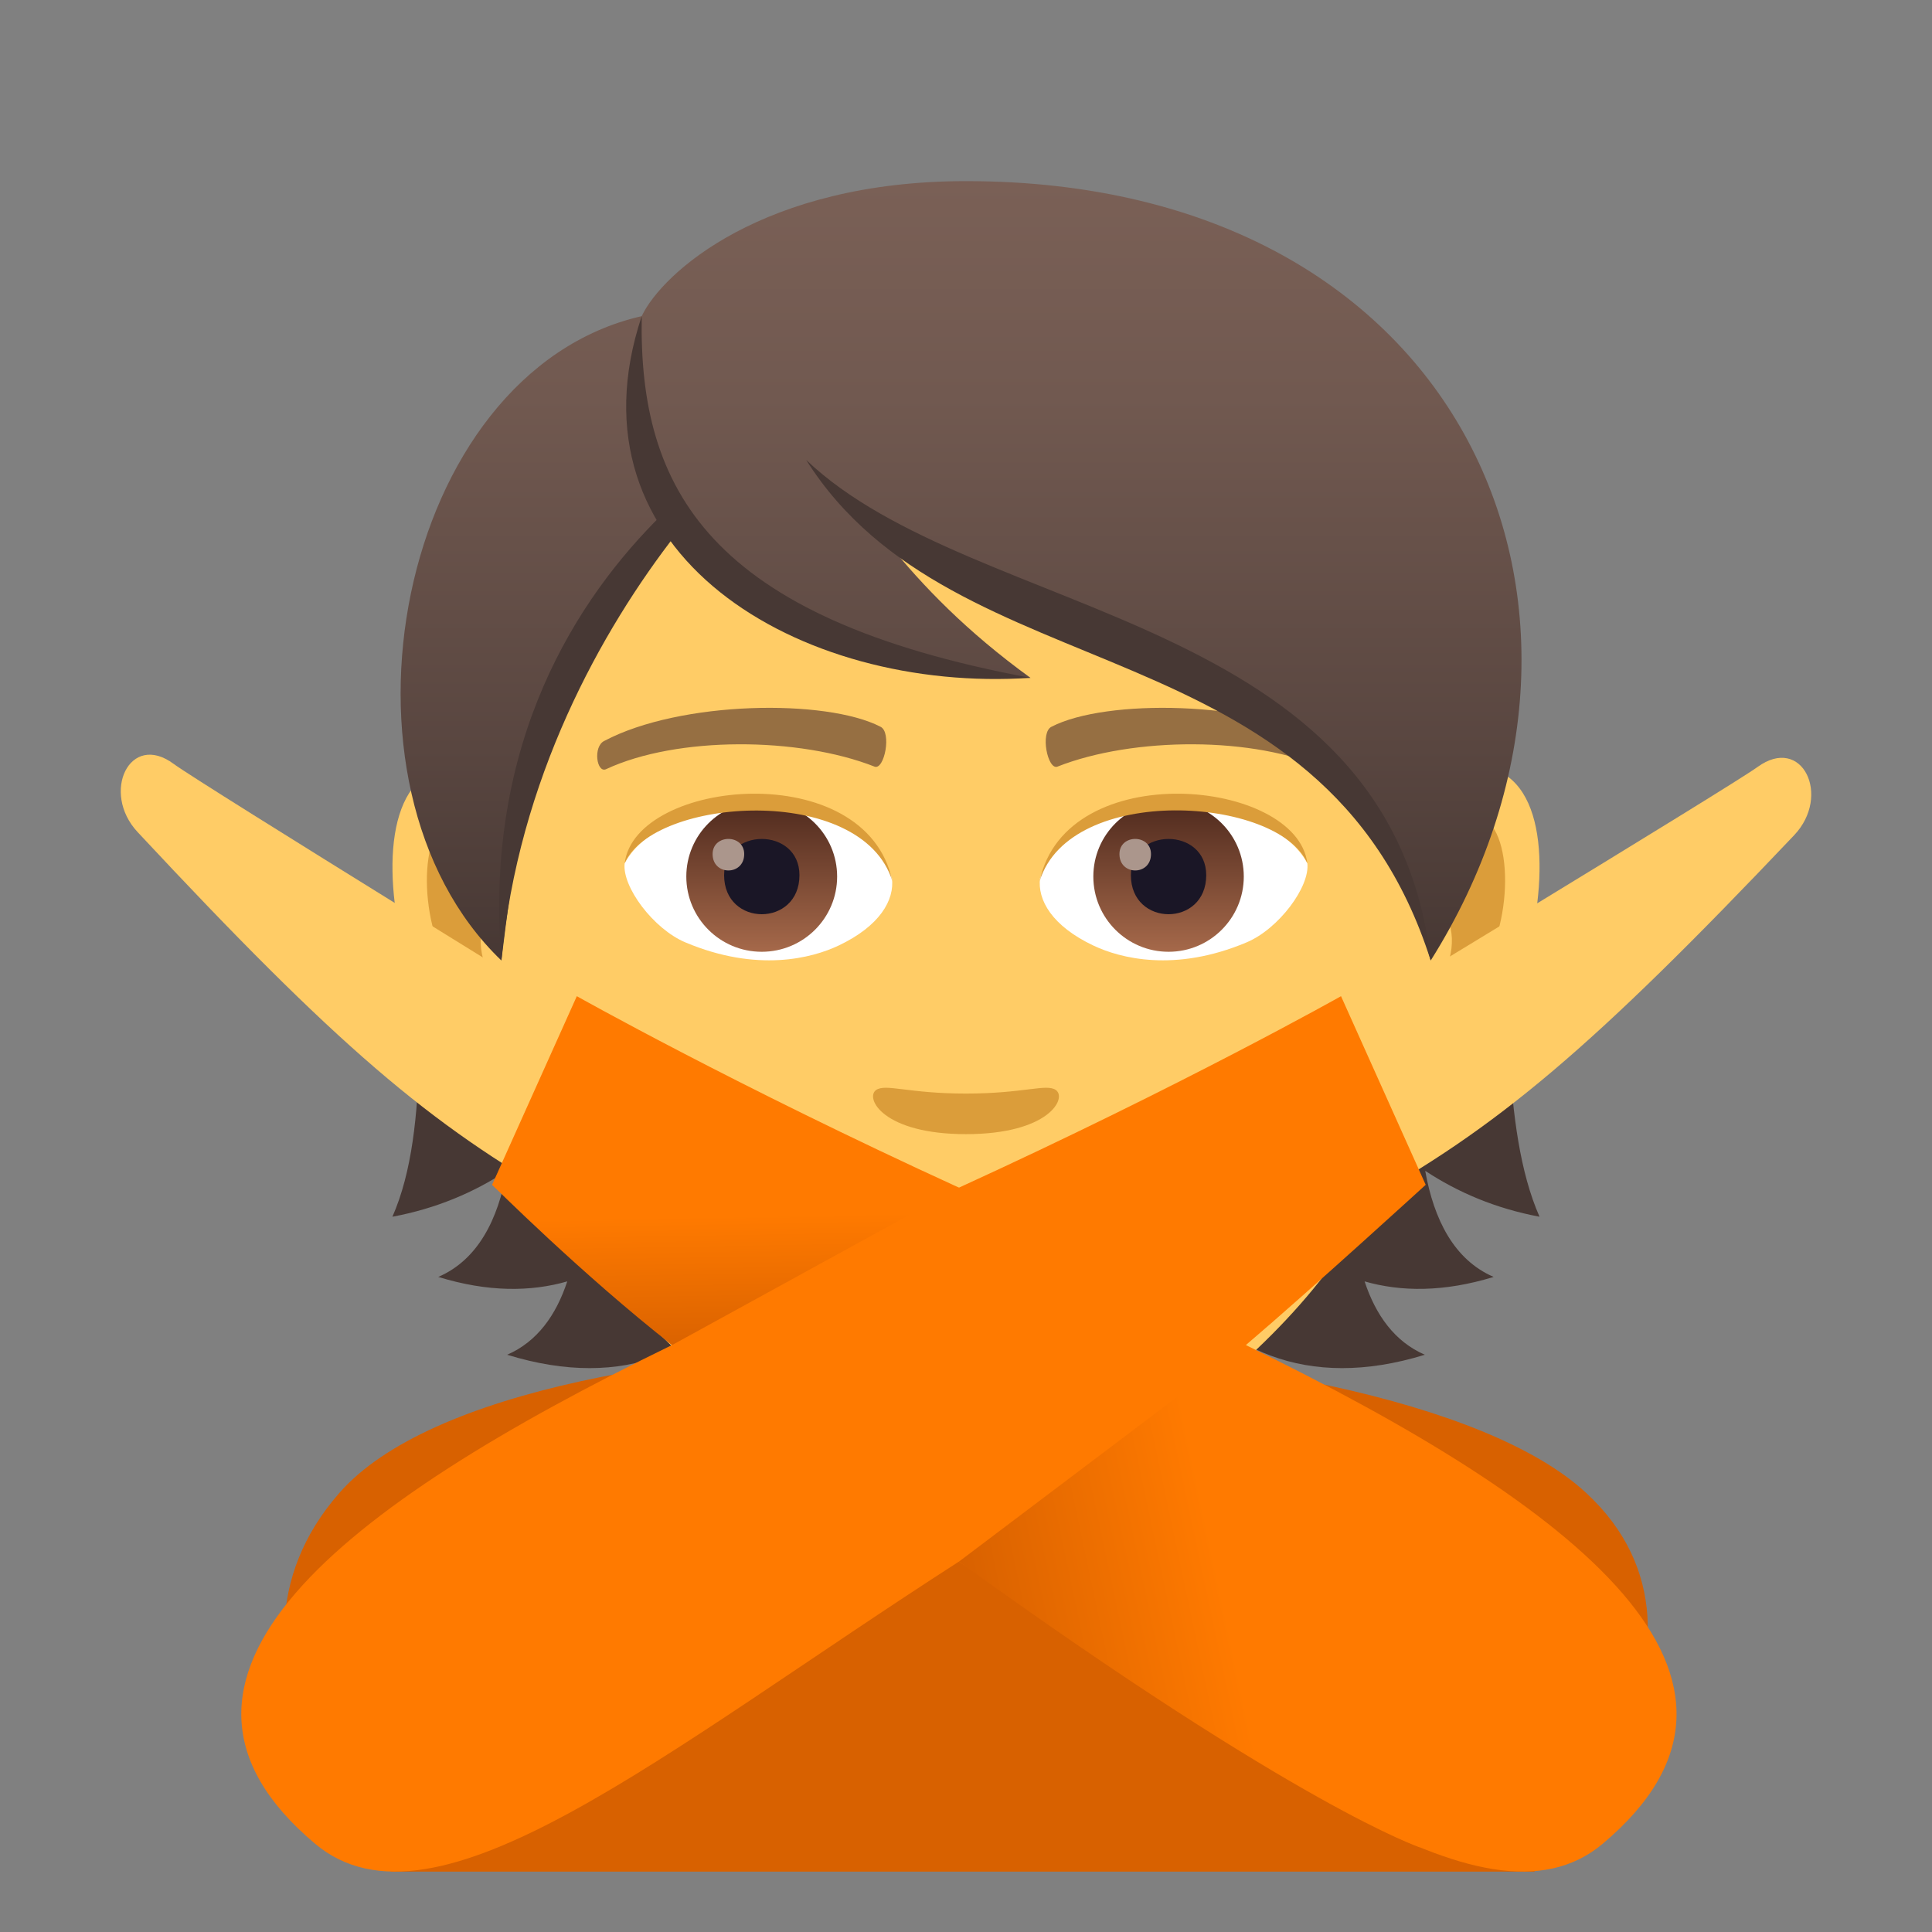 <?xml version="1.0" encoding="utf-8"?>
<!-- Generator: Adobe Illustrator 15.0.0, SVG Export Plug-In . SVG Version: 6.00 Build 0)  -->
<!DOCTYPE svg PUBLIC "-//W3C//DTD SVG 1.1//EN" "http://www.w3.org/Graphics/SVG/1.1/DTD/svg11.dtd">
<svg version="1.1" id="Layer_1" xmlns:x="http://ns.adobe.com/Extensibility/1.0/" xmlns:i="http://ns.adobe.com/AdobeIllustrator/10.0/" xmlns:graph="http://ns.adobe.com/Graphs/1.0/"
	 xmlns="http://www.w3.org/2000/svg" xmlns:xlink="http://www.w3.org/1999/xlink" xmlns:a="http://ns.adobe.com/AdobeSVGViewerExtensions/3.0/"
	 x="0px" y="0px" width="64px" height="64px" viewBox="0 0 64 64" enable-background="new 0 0 64 64" xml:space="preserve">
<rect x="0" y="0" width="64" height="64" fill="#808080" stroke="none"/>
<path fill="#473834" d="M47.212,38.785c1.082,0.714,2.33,1.247,3.787,1.521c-2.586-5.888,1.314-18.237-6.682-27.311
	c-11.27,0.337-12.828,36.722,2.883,31.883c-1-0.433-1.629-1.316-1.996-2.43c1.211,0.347,2.627,0.358,4.275-0.148
	C48.167,41.733,47.499,40.399,47.212,38.785z"/>
<path fill="#473834" d="M18.921,12.995c-7.996,9.073-3.334,21.423-5.922,27.311c1.457-0.273,2.707-0.807,3.789-1.521
	c-0.289,1.614-0.957,2.948-2.27,3.515c1.648,0.507,3.063,0.495,4.273,0.148c-0.367,1.113-0.992,1.997-1.992,2.43
	C32.509,49.717,30.192,13.332,18.921,12.995z"/>
<path id="Path_683_" fill="#FFCC66" d="M48.442,25.392c-2.547,0.308-4.383,8.816-2.783,11.061c0.225,0.314,1.535,0.813,2.508-1.167
	c0.539-1.098,2.094-2.013,2.574-4.277C51.358,28.109,50.976,25.085,48.442,25.392z"/>
<path id="Path_682_" fill="#FFCC66" d="M15.558,25.392c2.547,0.308,4.385,8.816,2.783,11.061c-0.225,0.314-1.537,0.813-2.508-1.167
	c-0.539-1.098-2.094-2.013-2.574-4.277C12.642,28.109,13.026,25.085,15.558,25.392z"/>
<path id="Path_681_" fill="#DB9D3A" d="M48.372,27.023c-0.664,0.208-1.389,1.219-1.781,2.896c2.322-0.498,1.742,3.361-0.275,3.435
	c0.018,0.388,0.045,0.788,0.092,1.208c0.973-1.41,1.959-0.844,2.938-2.94C50.226,29.731,50.017,26.508,48.372,27.023z"/>
<path id="Path_680_" fill="#DB9D3A" d="M17.409,29.916c-0.395-1.674-1.117-2.685-1.781-2.892c-1.645-0.516-1.855,2.708-0.975,4.599
	c0.979,2.097,1.967,1.53,2.939,2.94c0.049-0.422,0.074-0.821,0.092-1.209C15.687,33.258,15.116,29.446,17.409,29.916z"/>
<path fill="#FFCC66" d="M31.999,9.035C20.97,9.035,15.657,18,16.321,29.527c0.137,2.317,0.783,5.661,1.58,8.524
	C19.556,44.005,28.282,50,31.999,50s12.443-5.995,14.1-11.948c0.797-2.863,1.441-6.207,1.578-8.524
	C48.341,18,43.03,9.035,31.999,9.035z"/>
<path id="Path_679_" fill="#966F42" d="M43.981,24.543c-2.521-1.333-7.35-1.399-9.146-0.47c-0.387,0.179-0.131,1.443,0.193,1.323
	c2.504-0.99,6.547-1.012,8.893,0.084C44.233,25.623,44.364,24.728,43.981,24.543z"/>
<path id="Path_678_" fill="#966F42" d="M20.019,24.543c2.521-1.333,7.346-1.399,9.146-0.47c0.383,0.179,0.131,1.443-0.193,1.323
	c-2.51-0.99-6.547-1.012-8.895,0.084C19.765,25.623,19.636,24.728,20.019,24.543z"/>
<path id="Path_677_" fill="#DB9D3A" d="M34.976,36.108c-0.314-0.22-1.053,0.118-2.977,0.118c-1.92,0-2.66-0.338-2.977-0.118
	c-0.375,0.265,0.225,1.462,2.977,1.462C34.753,37.57,35.354,36.373,34.976,36.108z"/>
<path id="Path_676_" fill="#DB9D3A" d="M31.999,40.646c-2.48-0.729-6.156,0.345-6.156,0.345c1.4,1.522,2.426,3.497,6.156,3.497
	c4.273,0,5.002-2.242,6.158-3.497C38.157,40.99,34.479,39.913,31.999,40.646z"/>
<path id="Path_675_" fill="#FFFFFF" d="M26.767,41.248c2.602,2.178,7.852,2.192,10.467,0C34.462,41.366,29.558,41.368,26.767,41.248
	z"/>
<path id="Path_674_" fill="#FFFFFF" d="M29.546,29.085c0.094,0.729-0.402,1.593-1.773,2.241c-0.873,0.412-2.684,0.896-5.066-0.107
	c-1.066-0.448-2.107-1.849-2.014-2.622C21.983,26.167,28.337,25.811,29.546,29.085z"/>
<linearGradient id="Oval_1_" gradientUnits="userSpaceOnUse" x1="-424.582" y1="477.466" x2="-424.582" y2="478.225" gradientTransform="matrix(6.57 0 0 -6.57 2814.78 3168.528)">
	<stop  offset="0" style="stop-color:#A6694A"/>
	<stop  offset="1" style="stop-color:#4F2A1E"/>
	<a:midPointStop  offset="0" style="stop-color:#A6694A"/>
	<a:midPointStop  offset="0.5" style="stop-color:#A6694A"/>
	<a:midPointStop  offset="1" style="stop-color:#4F2A1E"/>
</linearGradient>
<ellipse id="Oval_88_" fill="url(#Oval_1_)" cx="25.233" cy="29.037" rx="2.498" ry="2.492"/>
<path id="Path_673_" fill="#1A1626" d="M23.987,28.991c0,1.725,2.496,1.725,2.496,0C26.483,27.391,23.987,27.391,23.987,28.991z"/>
<path id="Path_672_" fill="#AB968C" d="M23.606,28.293c0,0.723,1.047,0.723,1.047,0C24.653,27.623,23.606,27.623,23.606,28.293z"/>
<path id="Path_671_" fill="#DB9D3A" d="M29.558,29.182c-1.014-3.252-7.924-2.772-8.865-0.585
	C21.04,25.796,28.694,25.057,29.558,29.182z"/>
<path id="Path_670_" fill="#FFFFFF" d="M34.454,29.085c-0.096,0.729,0.4,1.593,1.773,2.241c0.871,0.412,2.684,0.896,5.064-0.107
	c1.07-0.448,2.109-1.849,2.016-2.622C42.019,26.167,35.661,25.811,34.454,29.085z"/>
<linearGradient id="Oval_2_" gradientUnits="userSpaceOnUse" x1="-425.23" y1="477.466" x2="-425.23" y2="478.225" gradientTransform="matrix(6.57 0 0 -6.57 2832.511 3168.528)">
	<stop  offset="0" style="stop-color:#A6694A"/>
	<stop  offset="1" style="stop-color:#4F2A1E"/>
	<a:midPointStop  offset="0" style="stop-color:#A6694A"/>
	<a:midPointStop  offset="0.5" style="stop-color:#A6694A"/>
	<a:midPointStop  offset="1" style="stop-color:#4F2A1E"/>
</linearGradient>
<circle id="Oval_87_" fill="url(#Oval_2_)" cx="38.71" cy="29.037" r="2.492"/>
<path id="Path_669_" fill="#1A1626" d="M37.462,28.991c0,1.725,2.496,1.725,2.496,0C39.958,27.391,37.462,27.391,37.462,28.991z"/>
<path id="Path_668_" fill="#AB968C" d="M37.083,28.293c0,0.723,1.045,0.723,1.045,0C38.128,27.623,37.083,27.623,37.083,28.293z"/>
<path id="Path_667_" fill="#DB9D3A" d="M34.442,29.182c1.012-3.251,7.92-2.786,8.865-0.585
	C42.958,25.796,35.306,25.057,34.442,29.182z"/>
<linearGradient id="SVGID_1_" gradientUnits="userSpaceOnUse" x1="31.836" y1="31.818" x2="31.836" y2="6">
	<stop  offset="0" style="stop-color:#473834"/>
	<stop  offset="0.272" style="stop-color:#594640"/>
	<stop  offset="0.723" style="stop-color:#715950"/>
	<stop  offset="1" style="stop-color:#7A6056"/>
	<a:midPointStop  offset="0" style="stop-color:#473834"/>
	<a:midPointStop  offset="0.4" style="stop-color:#473834"/>
	<a:midPointStop  offset="1" style="stop-color:#7A6056"/>
</linearGradient>
<path fill="url(#SVGID_1_)" d="M32.001,6c-6.711,0-10.064,3.035-10.744,4.473c-8.113,1.852-10.723,15.515-4.648,21.345
	c0.754-6.211,1.48-10.202,5.617-14.405c2.412,3.227,7.424,5.042,11.91,5.042c-2.125-1.541-3.574-3.051-4.711-4.458
	c7.494,3.433,15.885,5.63,17.969,13.821C54.603,20.359,48.614,6,32.001,6z"/>
<path fill="#D86100" d="M52.526,49.438c-6.625-6.104-35.377-6.715-41.279,0.011C6.286,55.102,12.952,62,12.952,62h37.873
	C50.825,62,58.007,54.488,52.526,49.438z"/>
<path fill="#FFCC66" d="M5.753,25.305c0.865,0.643,14.594,9.099,14.594,9.099l-1.592,5.394c-4.533-2.541-7.605-5.166-14.197-12.235
	C3.337,26.255,4.296,24.226,5.753,25.305z"/>
<path fill="#FFCC66" d="M58.218,25.409c-0.877,0.641-14.834,9.099-14.834,9.099l1.621,5.393c4.605-2.541,7.727-5.168,14.43-12.235
	C60.673,26.358,59.7,24.329,58.218,25.409z"/>
<path fill="#FF7A00" d="M41.271,44.557c2.166-1.844,5.957-5.309,5.957-5.309L44.423,33c0,0-5.217,2.939-12.656,6.342
	C24.327,35.939,19.108,33,19.108,33l-2.807,6.248c0,0,3.793,3.465,5.959,5.309C11.249,49.92,3.944,55.617,10.437,61.076
	c3.979,3.346,11.492-3.016,21.328-9.346c9.834,6.33,17.352,12.69,21.328,9.346C59.587,55.617,52.282,49.92,41.271,44.557z"/>
<linearGradient id="SVGID_2_" gradientUnits="userSpaceOnUse" x1="268.504" y1="-315.353" x2="276.682" y2="-313.616" gradientTransform="matrix(1 0 0 -1 -236 -260)">
	<stop  offset="0" style="stop-color:#D86100"/>
	<stop  offset="1" style="stop-color:#FF7A00"/>
	<a:midPointStop  offset="0" style="stop-color:#D86100"/>
	<a:midPointStop  offset="0.5" style="stop-color:#D86100"/>
	<a:midPointStop  offset="1" style="stop-color:#FF7A00"/>
</linearGradient>
<path fill="url(#SVGID_2_)" d="M31.767,51.73l9.504-7.174l5.773,16.643C47.044,61.199,43.095,59.902,31.767,51.73z"/>
<linearGradient id="SVGID_3_" gradientUnits="userSpaceOnUse" x1="260.133" y1="-304.825" x2="260.053" y2="-300.28" gradientTransform="matrix(1 0 0 -1 -236 -260)">
	<stop  offset="0" style="stop-color:#D86100"/>
	<stop  offset="1" style="stop-color:#FF7A00"/>
	<a:midPointStop  offset="0" style="stop-color:#D86100"/>
	<a:midPointStop  offset="0.5" style="stop-color:#D86100"/>
	<a:midPointStop  offset="1" style="stop-color:#FF7A00"/>
</linearGradient>
<path fill="url(#SVGID_3_)" d="M22.263,44.557l9.504-5.215l-15.463-0.094C16.304,39.248,19.3,42.238,22.263,44.557z"/>
<path fill="#473834" d="M21.258,10.472c-0.103,5.72,2.208,10,12.879,11.982C26.486,22.97,18.637,18.348,21.258,10.472z"/>
<path fill="#473834" d="M21.928,17.048c-2.786,2.746-5.913,7.504-5.319,14.769c0.554-6.005,3.313-10.949,5.811-14.153
	C22.242,17.472,22.078,17.266,21.928,17.048z"/>
<path fill="#473834" d="M26.705,15.235c5.595,5.341,19.345,4.994,20.688,16.582C43.806,20.546,31.647,23.075,26.705,15.235z"/>
</svg>
